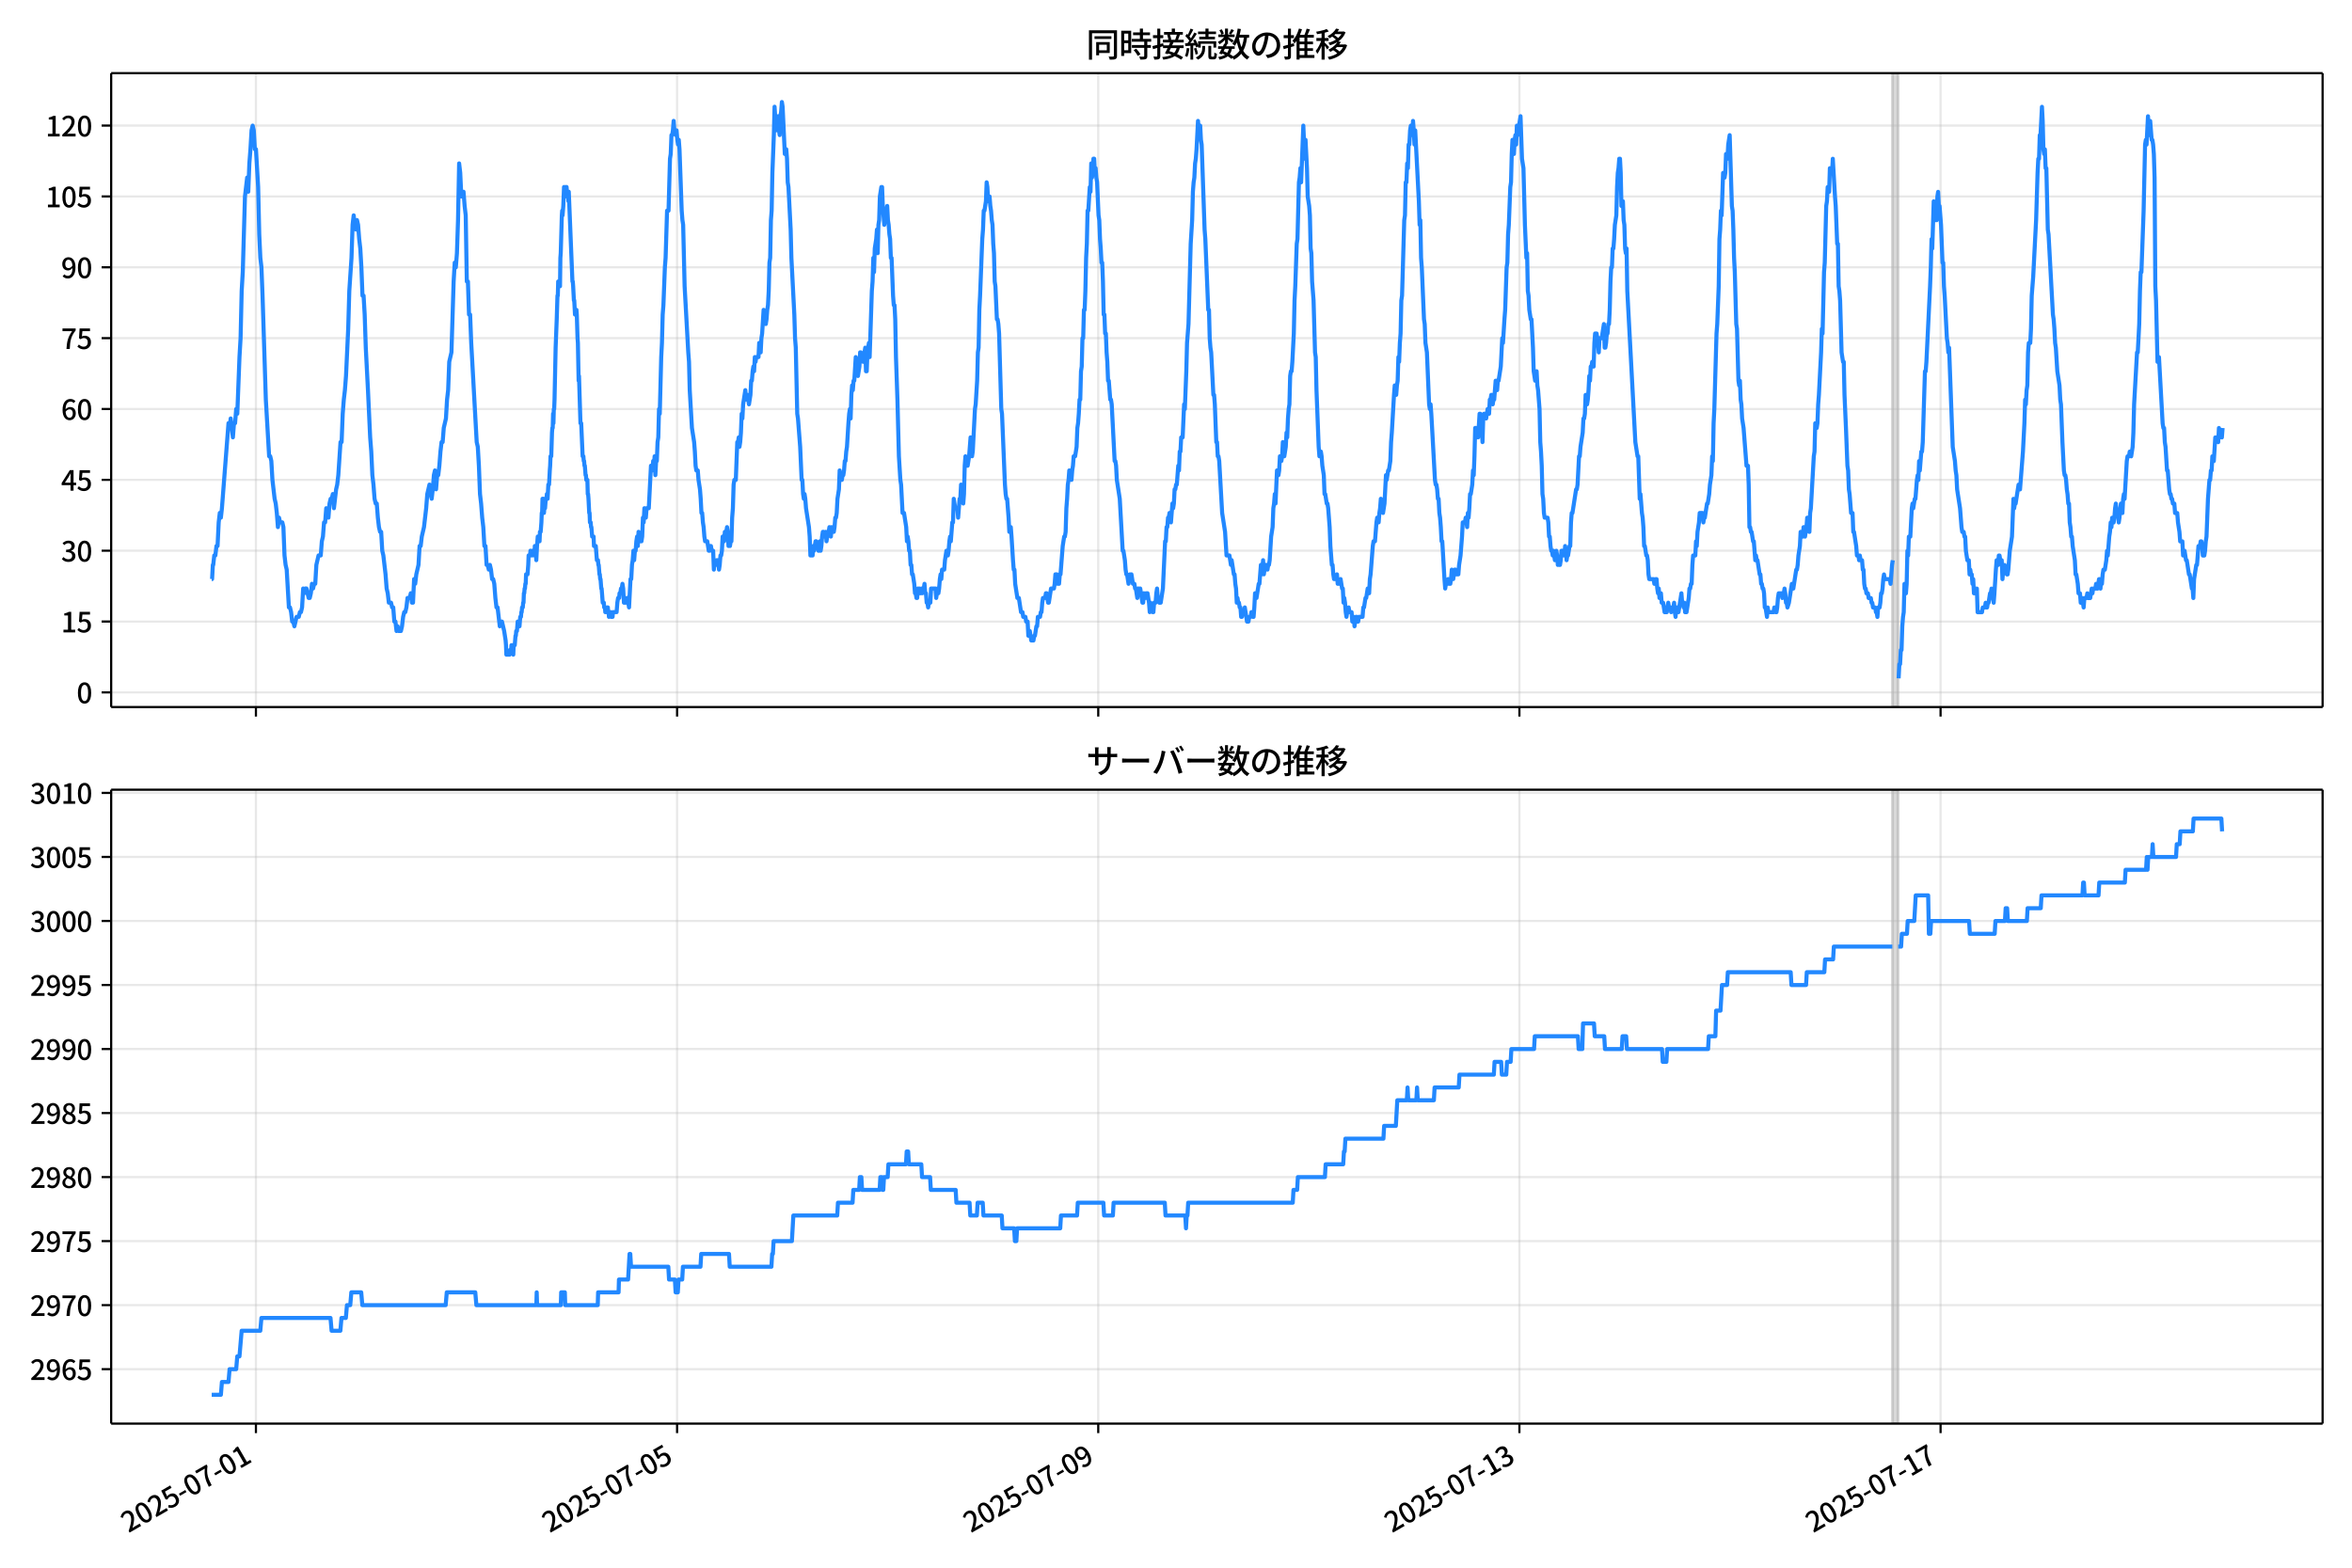 <!DOCTYPE svg  PUBLIC '-//W3C//DTD SVG 1.1//EN'  'http://www.w3.org/Graphics/SVG/1.1/DTD/svg11.dtd'>
<svg version="1.1" viewBox="0 0 864 576" xmlns="http://www.w3.org/2000/svg" xmlns:xlink="http://www.w3.org/1999/xlink">
 <defs>
  <style type="text/css">*{stroke-linejoin: round; stroke-linecap: butt}</style>
 </defs>
 <g id="aa">
  <g id="ab">
   <path d="m0 576h864v-576h-864z" fill="#fff"/>
  </g>
  <g id="ac">
   <g id="ad">
    <path d="m40.84 259.78h812.36v-232.9h-812.36z" fill="#fff"/>
   </g>
   <g id="ae">
    <path d="m695.14 259.78h2.149v-232.9h-2.149z" clip-path="url(#e)" fill="#808080" opacity=".3" stroke="#808080"/>
   </g>
   <g id="af">
    <g id="ag">
     <g id="ah">
      <path d="m94.012 259.78v-232.9" clip-path="url(#e)" fill="none" stroke="#b0b0b0" stroke-linecap="square" stroke-opacity=".3" stroke-width=".8"/>
     </g>
     <g id="ai">
      <defs>
       <path id="h" d="m0 0v3.5" stroke="#000" stroke-width=".8"/>
      </defs>
      <use x="94.012" y="259.778" stroke="#000000" stroke-width=".8" xlink:href="#h"/>
     </g>
    </g>
    <g id="aj">
     <g id="ak">
      <path d="m248.72 259.78v-232.9" clip-path="url(#e)" fill="none" stroke="#b0b0b0" stroke-linecap="square" stroke-opacity=".3" stroke-width=".8"/>
     </g>
     <g id="al">
      <use x="248.725" y="259.778" stroke="#000000" stroke-width=".8" xlink:href="#h"/>
     </g>
    </g>
    <g id="am">
     <g id="an">
      <path d="m403.44 259.78v-232.9" clip-path="url(#e)" fill="none" stroke="#b0b0b0" stroke-linecap="square" stroke-opacity=".3" stroke-width=".8"/>
     </g>
     <g id="ao">
      <use x="403.438" y="259.778" stroke="#000000" stroke-width=".8" xlink:href="#h"/>
     </g>
    </g>
    <g id="ap">
     <g id="aq">
      <path d="m558.15 259.78v-232.9" clip-path="url(#e)" fill="none" stroke="#b0b0b0" stroke-linecap="square" stroke-opacity=".3" stroke-width=".8"/>
     </g>
     <g id="ar">
      <use x="558.151" y="259.778" stroke="#000000" stroke-width=".8" xlink:href="#h"/>
     </g>
    </g>
    <g id="as">
     <g id="at">
      <path d="m712.86 259.78v-232.9" clip-path="url(#e)" fill="none" stroke="#b0b0b0" stroke-linecap="square" stroke-opacity=".3" stroke-width=".8"/>
     </g>
     <g id="au">
      <use x="712.864" y="259.778" stroke="#000000" stroke-width=".8" xlink:href="#h"/>
     </g>
    </g>
   </g>
   <g id="av">
    <g id="aw">
     <g id="ax">
      <path d="m40.84 254.4h812.36" clip-path="url(#e)" fill="none" stroke="#b0b0b0" stroke-linecap="square" stroke-opacity=".3" stroke-width=".8"/>
     </g>
     <g id="ay">
      <defs>
       <path id="b" d="m0 0h-3.5" stroke="#000" stroke-width=".8"/>
      </defs>
      <use x="40.84" y="254.398" stroke="#000000" stroke-width=".8" xlink:href="#b"/>
     </g>
     <g id="az">
      <!-- 0 -->
      <g transform="translate(28.14 258.38) scale(.1 -.1)">
       <defs>
        <path id="a" transform="scale(.016)" d="m1830-90q-460 0-806 275-346 276-535 823-188 547-188 1366 0 820 188 1357 189 538 535 803 346 266 806 266 461 0 800-269 340-269 528-803 189-534 189-1354 0-819-189-1366-188-547-528-823-339-275-800-275zm0 589q237 0 422 185 186 186 288 599 103 413 103 1091 0 679-103 1082-102 403-288 582-185 180-422 180-236 0-422-180-186-179-292-582-105-403-105-1082 0-678 105-1091 106-413 292-599 186-185 422-185z"/>
       </defs>
       <use xlink:href="#a"/>
      </g>
     </g>
    </g>
    <g id="ba">
     <g id="bb">
      <path d="m40.84 228.37h812.36" clip-path="url(#e)" fill="none" stroke="#b0b0b0" stroke-linecap="square" stroke-opacity=".3" stroke-width=".8"/>
     </g>
     <g id="bc">
      <use x="40.84" y="228.366" stroke="#000000" stroke-width=".8" xlink:href="#b"/>
     </g>
     <g id="bd">
      <!-- 15 -->
      <g transform="translate(22.44 232.35) scale(.1 -.1)">
       <defs>
        <path id="k" transform="scale(.016)" d="m544 0v608h1037v3277h-845v467q333 58 579 147 247 90 451 218h557v-4109h915v-608h-2694z"/>
        <path id="f" transform="scale(.016)" d="m1715-90q-365 0-653 90t-506 237q-217 147-383 307l352 480q134-134 294-246t361-183q202-70 452-70 262 0 473 118 212 119 333 346 122 227 122 541 0 460-247 716-246 256-649 256-224 0-384-64t-365-198l-365 237 141 2240h2387v-627h-1747l-109-1204q154 77 307 118 154 42 340 42 397 0 723-160t518-490q192-329 192-847 0-519-224-887t-586-560q-361-192-777-192z"/>
       </defs>
       <use xlink:href="#k"/>
       <use transform="translate(57)" xlink:href="#f"/>
      </g>
     </g>
    </g>
    <g id="be">
     <g id="bf">
      <path d="m40.84 202.33h812.36" clip-path="url(#e)" fill="none" stroke="#b0b0b0" stroke-linecap="square" stroke-opacity=".3" stroke-width=".8"/>
     </g>
     <g id="bg">
      <use x="40.84" y="202.334" stroke="#000000" stroke-width=".8" xlink:href="#b"/>
     </g>
     <g id="bh">
      <!-- 30 -->
      <g transform="translate(22.44 206.32) scale(.1 -.1)">
       <defs>
        <path id="l" transform="scale(.016)" d="m1715-90q-371 0-656 90t-503 240q-217 150-377 323l359 474q211-205 479-359 269-153 634-153 269 0 467 92 199 93 311 266t112 423q0 256-125 451t-429 300q-304 106-835 106v551q467 0 732 105 266 106 384 291 119 186 119 423 0 307-192 489-192 183-531 183-269 0-503-119-233-118-438-316l-384 460q282 256 614 413 333 157 737 157 422 0 748-144 327-144 512-413 186-269 186-659 0-403-221-685-221-281-592-422v-26q269-70 490-227t349-400 128-557q0-422-215-726-214-304-573-468-358-163-787-163z"/>
       </defs>
       <use xlink:href="#l"/>
       <use transform="translate(57)" xlink:href="#a"/>
      </g>
     </g>
    </g>
    <g id="bi">
     <g id="bj">
      <path d="m40.84 176.3h812.36" clip-path="url(#e)" fill="none" stroke="#b0b0b0" stroke-linecap="square" stroke-opacity=".3" stroke-width=".8"/>
     </g>
     <g id="bk">
      <use x="40.84" y="176.302" stroke="#000000" stroke-width=".8" xlink:href="#b"/>
     </g>
     <g id="bl">
      <!-- 45 -->
      <g transform="translate(22.44 180.29) scale(.1 -.1)">
       <defs>
        <path id="x" transform="scale(.016)" d="m2170 0v3072q0 192 12 457 13 266 20 458h-26q-90-179-183-365-92-185-195-364l-921-1415h2579v-576h-3328v493l1875 2957h858v-4717h-691z"/>
       </defs>
       <use xlink:href="#x"/>
       <use transform="translate(57)" xlink:href="#f"/>
      </g>
     </g>
    </g>
    <g id="bm">
     <g id="bn">
      <path d="m40.84 150.27h812.36" clip-path="url(#e)" fill="none" stroke="#b0b0b0" stroke-linecap="square" stroke-opacity=".3" stroke-width=".8"/>
     </g>
     <g id="bo">
      <use x="40.84" y="150.271" stroke="#000000" stroke-width=".8" xlink:href="#b"/>
     </g>
     <g id="bp">
      <!-- 60 -->
      <g transform="translate(22.44 154.26) scale(.1 -.1)">
       <defs>
        <path id="q" transform="scale(.016)" d="m1971-90q-339 0-634 144-294 144-518 435-224 292-352 733-128 442-128 1044 0 678 147 1161 148 483 397 784 250 301 570 445t665 144q397 0 688-147 292-147 490-359l-403-448q-128 154-327 253-198 99-409 99-307 0-567-182-259-182-413-605-153-422-153-1145 0-608 115-1002t326-589q212-195 493-195 212 0 375 121 163 122 259 343t96 522q0 300-90 511-89 212-259 320-169 109-419 109-211 0-451-134t-458-461l-25 538q134 192 313 323t374 201q196 71 375 71 397 0 694-163 298-163 467-490 170-326 170-825 0-468-195-817-195-348-512-544-317-195-701-195z"/>
       </defs>
       <use xlink:href="#q"/>
       <use transform="translate(57)" xlink:href="#a"/>
      </g>
     </g>
    </g>
    <g id="bq">
     <g id="br">
      <path d="m40.84 124.24h812.36" clip-path="url(#e)" fill="none" stroke="#b0b0b0" stroke-linecap="square" stroke-opacity=".3" stroke-width=".8"/>
     </g>
     <g id="bs">
      <use x="40.84" y="124.239" stroke="#000000" stroke-width=".8" xlink:href="#b"/>
     </g>
     <g id="bt">
      <!-- 75 -->
      <g transform="translate(22.44 128.22) scale(.1 -.1)">
       <defs>
        <path id="j" transform="scale(.016)" d="m1235 0q32 646 109 1187t224 1024 384 941 576 938h-2208v627h3027v-455q-409-512-665-989-256-476-397-969t-205-1053-90-1251h-755z"/>
       </defs>
       <use xlink:href="#j"/>
       <use transform="translate(57)" xlink:href="#f"/>
      </g>
     </g>
    </g>
    <g id="bu">
     <g id="bv">
      <path d="m40.84 98.207h812.36" clip-path="url(#e)" fill="none" stroke="#b0b0b0" stroke-linecap="square" stroke-opacity=".3" stroke-width=".8"/>
     </g>
     <g id="bw">
      <use x="40.84" y="98.207" stroke="#000000" stroke-width=".8" xlink:href="#b"/>
     </g>
     <g id="bx">
      <!-- 90 -->
      <g transform="translate(22.44 102.19) scale(.1 -.1)">
       <defs>
        <path id="g" transform="scale(.016)" d="m1562-90q-410 0-708 150-297 151-502 356l403 461q141-160 346-256t422-96q224 0 425 102 202 103 352 333 151 230 237 614 87 384 87 941 0 589-115 970t-323 563-496 182q-205 0-372-118-166-118-262-336t-96-525q0-301 86-512 87-211 259-323 173-112 417-112 224 0 460 141 237 141 448 461l32-544q-134-180-313-314t-371-208-384-74q-391 0-689 166-297 167-467 496-169 330-169 823 0 467 195 816t515 541 698 192q339 0 636-138 298-137 519-419 221-281 349-710t128-1018q0-691-141-1187t-391-807q-249-310-563-461-313-150-652-150z"/>
       </defs>
       <use xlink:href="#g"/>
       <use transform="translate(57)" xlink:href="#a"/>
      </g>
     </g>
    </g>
    <g id="by">
     <g id="bz">
      <path d="m40.84 72.175h812.36" clip-path="url(#e)" fill="none" stroke="#b0b0b0" stroke-linecap="square" stroke-opacity=".3" stroke-width=".8"/>
     </g>
     <g id="ca">
      <use x="40.84" y="72.175" stroke="#000000" stroke-width=".8" xlink:href="#b"/>
     </g>
     <g id="cb">
      <!-- 105 -->
      <g transform="translate(16.74 76.16) scale(.1 -.1)">
       <use xlink:href="#k"/>
       <use transform="translate(57)" xlink:href="#a"/>
       <use transform="translate(114)" xlink:href="#f"/>
      </g>
     </g>
    </g>
    <g id="cc">
     <g id="cd">
      <path d="m40.84 46.144h812.36" clip-path="url(#e)" fill="none" stroke="#b0b0b0" stroke-linecap="square" stroke-opacity=".3" stroke-width=".8"/>
     </g>
     <g id="ce">
      <use x="40.84" y="46.144" stroke="#000000" stroke-width=".8" xlink:href="#b"/>
     </g>
     <g id="cf">
      <!-- 120 -->
      <g transform="translate(16.74 50.129) scale(.1 -.1)">
       <defs>
        <path id="c" transform="scale(.016)" d="m282 0v429q697 621 1164 1136 468 515 701 956 234 442 234 826 0 256-87 451-86 196-262 301-176 106-445 106-275 0-506-151-230-150-422-368l-416 410q301 333 637 518 336 186 803 186 429 0 749-176t496-493 176-745q0-455-224-919t-615-935q-390-470-889-950 186 20 394 36t374 16h1184v-634h-3046z"/>
       </defs>
       <use xlink:href="#k"/>
       <use transform="translate(57)" xlink:href="#c"/>
       <use transform="translate(114)" xlink:href="#a"/>
      </g>
     </g>
    </g>
   </g>
   <g id="cg">
    <path d="m77.765 212.75h.144l.279-5.206h.142l.38-3.471h.402l.404-3.471h.402l.418-8.677.401-3.471.404 1.736.38-3.471 2.417-31.238.403 1.736.403-3.471.806 6.942.403-5.206h.403l.403-5.206.403 1.736.806-20.825.403-6.942.403-17.355.403-6.942.806-27.767.806-6.942.403 5.206.403-10.413.403-5.206.403-6.942.403-1.736.403 1.736.403 6.942h.403l.806 13.884.403 17.355.403 8.677.403 3.471.403 10.413 1.209 38.18 1.209 20.825h.403l.403 1.736.403 6.942.806 6.942.403 1.736.403 3.471.403 5.206.403-3.471.403 1.736h.806l.403 1.736.403 10.413.403 3.471.403 1.736.806 13.884h.403l.403 1.736.403 3.471h.403l.403 1.736.806-3.471h.806l.403-1.736h.403l.403-1.736.403-6.942.403 1.736.403-1.736h.403l.806 3.471h.403l.403-1.736.403-3.471.403 1.736.403-1.736h.403l.403-6.942.806-3.471h.806l.403-5.206.403-1.736.403-5.206h.403l.403-5.206.806 3.471.403-5.206.403-1.736h.403l.403-1.736.403 5.206.806-6.942.403-1.736.403-3.471.806-12.148h.403l.403-10.413.403-5.206.403-3.471.403-5.206.806-17.355.403-13.884.806-12.148.403-12.148.403-3.471.403 3.471.403 1.736.403-3.471.403 1.736.403 5.206.403 3.471.403 6.942.403 10.413h.403l.403 6.942.403 12.148.806 15.619.806 17.355.403 5.206.403 8.677.403 3.471.403 5.206.403 1.736h.403l.403 5.206.403 3.471.403 1.736h.403l.403 6.942.403 1.736.806 6.942.403 5.206.403 1.736.403 3.471h.806l.403 1.736h.403l.403 5.206h.403l.403 3.471.403-1.736.403 1.736h.806l.403-1.736.403-3.471.403-1.736h.403l.403-1.736.403-3.471h.806l.403-1.736.403 3.471h.403l.403-8.677.403 1.736.403-3.471.806-3.471.403-6.942h.403l.403-3.471.806-3.471.806-6.942.403-5.206.806-3.471.403 3.471.403 1.736.403-3.471.403-5.206.403-1.736.403 6.942.403-5.206h.403l.403-3.471.403-5.206.403-3.471h.403l.403-5.206.806-3.471.403-6.942.403-3.471.403-10.413.806-3.471.806-26.032.403-6.942.403 1.736.403-5.206.403-12.148.403-20.825.403 3.471.403 8.677h.403l.403-1.736.403 5.206.403 3.471.403 24.296h.403l.403 12.148h.403l.403 10.413 2.014 36.445.403 1.736.403 6.942.403 10.413.403 3.471.403 5.206.403 3.471.403 6.942h.403l.403 6.942h.403l.403 1.736.403-1.736.403 1.736.403 3.471h.403l.403 1.736.403 5.206.403 3.471h.403l.806 6.942.403-1.736h.403l.806 3.471.537 3.471.134 1.736.134 3.471h1.209l.134-1.736h.403l.134-1.736h.269l.134 1.736h.134l.134 1.736.134-3.471h.403l.269-3.471h.134l.134-1.736h.269l.269-3.471h.537l.134 1.736.269-3.471h.269l.134-1.736h.134l.134-1.736h.269l.134-1.736h.134l.134-3.471h.134l.134-1.736h.134l.134-1.736h.134l.134-3.471h.537l.269-3.471.134-3.471h.537l.134-1.736.134 1.736h.537l.134-1.736h.537l.134 1.736.134-3.471.134 1.736h.134l.269 3.471.269-5.206.269-3.471.134 1.736h.134l.134-1.736h.134l.134 1.736.134-3.471h.269l.269-3.471.134-3.471h.134l.134-5.206h.403l.134 5.206.134-1.736h.269l.269-3.471h.269l.134-1.736.134 1.736h.134l.269-5.206h.269l.269-5.206.134-1.736.134-3.471h.269l.269-8.677.134-1.736h.134l.134-5.206.134 3.471.134-5.206h.134l.134-3.471.403-19.09.403-10.413.269-8.677h.134l.134-5.206.134 1.736.134-1.736.134 1.736.134-1.736.134 1.736.134-10.413.134-1.736.403-13.884.134-1.736.134 1.736.269-3.471.269-6.942.134 3.471h.269l.134-3.471h.403l.134 1.736h.269l.269 3.471.134-3.471 1.343 32.974h.134l.134 1.736.269 5.206h.134l.269 5.206.134-1.736h.134l.134 1.736.134-1.736.134 1.736.269 8.677.134 1.736.269 13.884.134-1.736.537 17.355h.269l.537 12.148h.269l.134 1.736h.134l.134 1.736h.134l.269 3.471h.134l.134 1.736h.403l.134 5.206h.134l.134 1.736.269 5.206h.134l.134 3.471h.269l.134 1.736h.134l.269 3.471h.537l.134 3.471h.671l.403 5.206h.403l.134 1.736h.134l.269 3.471h.134l.134 1.736h.134l.269 3.471h.134l.403 5.206h.403l.134 1.736h.269l.134 1.736h.537l.134-1.736.134 1.736.134-1.736.134 1.736h.134l.134 1.736.134-1.736h.537l.134 1.736h.537l.134-1.736h1.343l.269-3.471.269-1.736h.403l.134-1.736h.269l.269-1.736h.269l.269-1.736.269 1.736.269 5.206h.806l.269-1.736h.269l.537 3.471.537-10.413h.269l.269-5.206.269-1.736.269-3.471.269 3.471.269-3.471h.269l.269-3.471.269-1.736.269 3.471.269-5.206.269 3.471h.806l.269-1.736.269-6.942.269 1.736.269-5.206.269 3.471h.269l.269-3.471h.806l.806-15.619h.269l.269 1.736.269-3.471.269 1.736.269-3.471.269 6.942.269-5.206h.269l.269-6.942.269-1.736.269-10.413.269 1.736.537-20.825.269-5.206.269-10.413.269-3.471.537-13.884.269-3.471.537-17.355h.537l.537-19.09.269-1.736.269-6.942h.269l.269-1.736.269-3.471.269 3.471h.269l.269 1.736.269-1.736.269 3.471.269 1.736.269-1.736.269 3.471.806 22.561.269 3.471.269 1.736.537 22.561 1.343 24.296.269 3.471.269 10.413.806 13.884.806 5.206.269 3.471.269 5.206.269 1.736h.537l.269 3.471.537 3.471.269 3.471.269 5.206h.269l.269 3.471.269 1.736.269 3.471.269 1.736h.806l.537 3.471h.269l.269-1.736h.269l.269 1.736h.537l.269 6.942.269-3.471.269 1.736h.269l.269-1.736h.537l.269 3.471.269-1.736.269-3.471h.269l.269-1.736.269-5.206.269 1.736h.269l.269-3.471h.537l.269-1.736.269 1.736.269 5.206.269-1.736.269 1.736.269-1.736h.269l.269-8.677.269-3.471.269-8.677.269-1.736h.537l.537-13.884h.269l.269-1.736.269 3.471.269-1.736.269-3.471.269-6.942.269 1.736.269-5.206.806-5.206.269 3.471.269-1.736h.269l.537 3.471.537-3.471.269-5.206h.269l.269-3.471.269-1.736.269 1.736.269-5.206.269 1.736.269-1.736h.806l.269-5.206.269 3.471h.269l.269-5.206.269-1.736.537-8.677.269 3.471.269-1.736.269 3.471.269-1.736.269-3.471.269-1.736.269-5.206.269-10.413.269-1.736.269-13.884.269-3.471.269-13.884.537-13.884.269-10.413.537 8.677.269-3.471h.269l.269-1.736.269 5.206.269 1.736.269-6.942.269-1.736.269-3.471.269 1.736.806 17.355.269-1.736h.269l.269 3.471.269 8.677.269 1.736.806 15.619.269 10.413 1.074 20.825.269 8.677.269 3.471.537 24.296.269 1.736.806 10.413.537 12.148h.269l.269 5.206.269 1.736.269-1.736.269 1.736.269 3.471 1.074 6.942.269 3.471.269 6.942h.806l.269-3.471.269 1.736.537-3.471h.269l.269 1.736h.269l.269 1.736h.269l.269-3.471.269 3.471.269-1.736.269-3.471.269-1.736h.269l.269 1.736h.269l.269-1.736.269 3.471.537-3.471h.269l.269-1.736.537 3.471.269-3.471.269 1.736h.537l.269-1.736.269-3.471h.269l.269-1.736.269-5.206.537-3.471.269-6.942.537 3.471h.269l.269-1.736h.269l.269-1.736.269-3.471h.269l.269-3.471.269-1.736.537-8.677.269-3.471.269-1.736.269 3.471.269-8.677.269-3.471.269 1.736.269-3.471h.269l.537-8.677.269 1.736h.269l.269 5.206.537-3.471.269-5.206h.269l.269 1.736h.269l.269 1.736.806-5.206.269 8.677h.269l.269-6.942.537-3.471.269 5.206.806-24.296.269-3.471.269-8.677.269 5.206.269-8.677.537-3.471.269-3.471.269 8.677.269-10.413.269-1.736.269-8.677.537-3.471h.269l.269 6.942.537 6.942.269-3.471h.269l.537-3.471.269 5.206.269 1.736.269 3.471.269 1.736.269 6.942h.269l.537 13.884.269 3.471h.269l.269 5.206.269 13.884.537 15.619.537 20.825.537 8.677.269 1.736.537 10.413h.537l.806 5.206.269 5.206.269-1.736.269 1.736.269 3.471h.269l.269 5.206h.269l.269 3.471h.269l.537 3.471.269 3.471h.269l.269 1.736h.269l.269-3.471.269 1.736.269-1.736.269 1.736h.269l.269-1.736.269 1.736.269-1.736h.269l.269-1.736.269 3.471h.269l.269 3.471h.269l.269 1.736.269-1.736h.537l.269-5.206h1.612l.269 3.471.537-3.471.269 1.736.269-1.736.269-3.471.269-1.736.269 1.736.269-3.471h.806l.269-3.471.537-3.471.269 1.736h.269l.269-1.736.269-3.471.269-1.736.269 1.736.537-6.942h.269l.269-8.677.537 3.471h.806l.269 3.471.537-6.942h.269l.269-5.206.269 3.471.537 3.471.269-3.471.269-10.413.269-3.471.269 3.471h.537l.537-3.471.537-6.942.269 1.736.269 5.206.269-1.736.806-15.619.269-1.736.537-8.677.269-10.413.269-1.736.269-13.884.269-5.206.806-20.825.269-3.471.269-6.942h.269l.537-3.471.269-6.942.269 1.736.269 5.206.269-1.736h.269l.269 3.471.269 1.736.269 3.471.269 1.736.269 6.942.269 3.471.269 10.413.269 1.736.537 12.148h.269l.269 1.736.269 3.471.806 27.767.269 1.736 1.074 26.032.269 3.471.269 1.736h.269l.537 6.942.269 5.206.269-1.736h.269l.269 3.471.537 8.677.269 3.471h.269l.269 5.206.806 5.206h.537l.806 5.206h.537l.269 1.736h.806l.269 1.736h.537l.269 5.206.269-1.736h.269l.537 3.471h.806l.269-1.736h.269l.537-3.471h.269l.269-3.471h.806l.269-1.736h.269l.269-3.471.269-1.736h.806l.269-1.736h.269l.537 3.471h.269l.806-5.206h1.074l.269-1.736.269-3.471h.537l.269 3.471h.537l.269-3.471h.269l.806-10.413.537-3.471h.269l.269-1.736.269-8.677.269-3.471.269-5.206.269-1.736.269-3.471.269 1.736.269-1.736.269 3.471.269-3.471.269-1.736.269-3.471h.537l.537-3.471.269-6.942.269-1.736.269-3.471.269-5.206h.269l.269-10.413.269-1.736.269-10.413h.269l.269-10.413h.269l.269-6.942.269-12.148.269-5.206.269-12.148h.269l.537-8.677.269 1.736.269-10.413.269 5.206.269-1.736.269-5.206h.269l.269 5.206.269-1.736.269 3.471.269 1.736.537 12.148.269 1.736.269 6.942.269 3.471.269 5.206h.269l.269 6.942.269 12.148h.269l.269 6.942h.269l.269 6.942.269 3.471.269 6.942h.269l.537 6.942h.269l.269 1.736 1.074 20.825h.269l.269 1.736.269 5.206 1.074 6.942 1.074 19.09h.269l.537 3.471.269 3.471.269 1.736h.269l.537 3.471.537-3.471.269 1.736.269-1.736.537 3.471h.537l.269 1.736h.269l.537 3.471.269-3.471h.269l.269 1.736.269-1.736.806 5.206h.269l.269-3.471.269 1.736h.269l.269-1.736.269 1.736.269-1.736.537 3.471.269 3.471.269-3.471.269 1.736h.269l.269 1.736h.269l.269-3.471h.537l.269-3.471.269-1.736.269 3.471h.269l.269 1.736h.537l.806-5.206.806-17.355h.269l.269-5.206h.269l.269-3.471h.269l.269-1.736.537 3.471.537-6.942.269 1.736.269-1.736.269-5.206h.269l.269-1.736h.269l.537-6.942.269 1.736.269-6.942h.269l.269-5.206h.537l.537-12.148.269 1.736.537-13.884.269-10.413.537-6.942.806-29.503.537-8.677.269-10.413.269-3.471.269-1.736.269-5.206.269-1.736.269-3.471.537-10.413.269 3.471.269-1.736h.269l.269 5.206.269 1.736 1.074 31.238.269 3.471 1.074 26.032h.269l.269 10.413.269 3.471.269 1.736.806 15.619h.269l.269 3.471.537 13.884h.269l.269 5.206h.269l.269 1.736 1.074 19.09 1.074 6.942.537 8.677h1.074l.537 3.471.269-1.736.806 5.206h.269l.269 3.471.269 1.736.269 5.206.269-1.736.269 1.736h.269l.269 1.736h.269l.269 3.471h.269l.269-1.736h.537l.269-1.736.806 5.206h.537l.269-1.736h.537l.269-1.736h.269l.269 1.736h.269l.269-3.471.269-5.206.269 1.736h.269l.806-5.206h.269l.537-6.942.269 3.471.269-1.736.269-3.471.269 5.206.537-3.471h.537l.269 1.736.269-1.736h.269l.269-1.736.537-8.677.537-3.471.269-6.942.269-1.736.269-3.471.269 3.471.537-12.148h.269l.269 1.736.269-1.736.269-5.206h.269l.269 1.736.269-1.736.269-5.206.269 5.206h.269l.537-3.471.269-5.206.269 1.736.269-6.942.269-3.471.269-1.736.269-10.413.269-1.736h.269l.269-3.471.537-10.413.269-12.148.269-5.206.537-15.619.269-1.736.537-20.825.269-1.736.269-3.471.269 5.206.806-20.825.537 12.148.269-6.942.537 10.413.269 10.413.537 3.471.269 3.471.269 12.148.269 1.736.269 10.413.537 6.942.537 19.09.269 1.736.269 12.148.806 20.825.269 3.471.269-1.736h.269l.269 1.736.269 3.471.537 3.471.269 6.942h.269l.537 3.471h.269l.269 1.736.537 6.942.269 6.942.537 6.942h.269l.269 3.471.269 1.736h.806l.269-1.736.269 3.471h.806l.269-1.736.537 3.471h.269l.269 5.206.269-1.736.269 1.736.269 3.471.269 1.736.269-1.736h.269l.269-1.736.269 1.736h.806l.269 3.471.269-1.736h.269l.269 3.471.537-3.471h.269l.269 1.736h.269l.269-1.736h1.343l.269-3.471h.269l.537-3.471h.269l.537-3.471.269 1.736h.269l.269-5.206.269-1.736.806-10.413.269-1.736h.537l.537-6.942.269-1.736h.269l.269 1.736.269-3.471.269-1.736.269-3.471.269 3.471.269-1.736.269 3.471.537-3.471.537-10.413.269 1.736.537-3.471h.269l.537-3.471.269-6.942.269-3.471.806-13.884.269-3.471h.269l.269 3.471.269-3.471.269-1.736.269-8.677.269 1.736.269-6.942.269-3.471.269-12.148.269-1.736.806-27.767.269-1.736.269-12.148h.269l.269-6.942.269 1.736.269-8.677h.269l.269-5.206.269-1.736h.269l.269 3.471.269-5.206.269 3.471.269 5.206.269-5.206 1.343 26.032.269 8.677.269-1.736.269 13.884.269 3.471.806 19.09.269 1.736.269 6.942.537 3.471.806 19.09.269 1.736.269-1.736.269 3.471 1.343 24.296.269 1.736h.269l.269 1.736.269 3.471h.269l.269 5.206.269 1.736.269 3.471.269 5.206h.269l.806 13.884.269 3.471.269-1.736h.537l.269-1.736.269 1.736h.537l.269-1.736.269-3.471.537 3.471.537-3.471h.269l.269 1.736h.806l.269-3.471.537-3.471.537-6.942.269-5.206h.806l.269-1.736.537 3.471.269-5.206.269 1.736.269-3.471.269-5.206h.269l.537-3.471.269-5.206.269 1.736.269-6.942.269-10.413h.269l.269 3.471.269-3.471.269 3.471.537-8.677h.269l.269 6.942.269-1.736.269 5.206.269-8.677.269-1.736h.537l.269 1.736.537-3.471h.269l.269 1.736.269-5.206h.269l.269-1.736h.269l.269 3.471.269-1.736h.269l.537-6.942h.269l.269 3.471.269-3.471h.269l.806-5.206.537-10.413.269 1.736.537-8.677.269-3.471.537-15.619.269-1.736.269-10.413.269-3.471.537-13.884.269-1.736.269-10.413.269-5.206.269 3.471.269 1.736.269-5.206.269-1.736.269 3.471.269-6.942.269 3.471 1.074-6.942.537 15.619.537 3.471.537 20.825.537 12.148.269-1.736.269 13.884.269 1.736.269 5.206.537 3.471h.269l.537 10.413.269 8.677.537 3.471.537-3.471.269 5.206.269 1.736.537 6.942.269 12.148.269 3.471.269 5.206.269 10.413.269 1.736.269 5.206.269 1.736h1.074l.269 1.736.269 5.206h.269l.269 3.471.269 1.736h.269l.269 1.736.269-1.736.537 3.471.537-3.471.269 1.736.269 3.471.269-1.736.269 1.736h.269l.269-1.736.269-3.471h.269l.269 1.736.269-1.736.269 1.736.269-3.471.269 1.736.269 3.471.269-1.736h.269l.537-3.471h.269l.269-8.677.269-3.471h.269l1.343-8.677h.269l.269-1.736.537-10.413h.269l.269-3.471.806-5.206.269-5.206h.269l.269-1.736.269-6.942h.269l.269 3.471.269-1.736.269-3.471.269-5.206.269 1.736.269-5.206h.269l.269-1.736.269 1.736h.269l.269-8.677.269-3.471h.537l.537 3.471.269 3.471.269-5.206h.806l.806-5.206.269 8.677h.269l.269-1.736.269-3.471h.269l.269-3.471h.269l.269-5.206.269-10.413.269-5.206h.269l.269-6.942h.269l.269-3.471.269-5.206.537-3.471.269-10.413.269-5.206.269-1.736.269-3.471h.269l.269 5.206.269 12.148.269-1.736h.269l.269 6.942.269 1.736.269 8.677.269 1.736.269-1.736.269 15.619 2.955 55.534.806 5.206h.269l.537 15.619.269-1.736.537 6.942.269 1.736.269 3.471.269 6.942h.269l.537 3.471h.269l.269 1.736.269 5.206.269 1.736h1.612l.269 1.736h.269l.269-1.736h.269l.269 3.471.269 1.736.269-1.736.269 3.471.269-1.736h.269l.269 3.471h.537l.537 3.471h.806l.537-3.471.269 1.736h.537l.269 1.736.269-1.736h.537l.269-1.736.269 3.471.269 1.736.269-3.471h.269l.269 1.736h.269l1.074-6.942.269 3.471h.269l.269 1.736.269-1.736.269 3.471h.537l.806-5.206.269-3.471h.269l.269-1.736h.269l.269-6.942.269-3.471h.806l.269-5.206.269 1.736.269-5.206.537-3.471.269-3.471h1.074l.269 3.471.269-1.736h.269l.806-5.206h.269l.537-3.471.269-3.471.537-3.471.269-6.942.269 1.736.269-13.884.269-5.206.806-27.767.269-3.471.537-13.884.269-17.355.269-3.471.269-6.942.269 1.736.537-15.619.269 1.736h.269l.269-1.736.269-6.942h.269l.269 1.736.269-5.206.537-3.471.806 26.032.269 1.736.269 6.942.269 10.413.269 5.206.537 19.09.269 1.736.537 19.09.269 1.736.269-1.736.269 6.942.269 1.736.269 5.206.537 3.471 1.074 13.884h.537l.269 6.942.269 15.619h.269l.269 1.736h.269l.537 3.471h.269l.537 6.942.269-1.736.269 1.736h.269l.806 5.206h.269l.269 3.471h.269l.269 1.736h.269l.269 1.736.269 5.206h.269l.537 3.471.269-3.471.269 1.736h1.88l.269-1.736h.269l.269 1.736h.269l.269-1.736.269-3.471.269-1.736h1.074l.269 1.736.269-1.736h.269l.269-1.736.269 1.736.269 3.471h.269l.269 1.736.537-1.736 1.074-6.942.269 1.736h.269l1.074-6.942h.269l.269-1.736.269-3.471.537-3.471.269-5.206h.269l.269 1.736h.269l.269-3.471h.269l.269 3.471.537-3.471.269-3.471h.269l.269 3.471.269 1.736.269-6.942.269-1.736 1.074-19.09.269-1.736.269-10.413.269 1.736h.269l.269-1.736.269-6.942.269-3.471.806-15.619.269-8.677.269 1.736.537-22.561.269-3.471.537-20.825.269-1.736.269-5.206h.269l.269 1.736.269-8.677h.269l.269 1.736h.269l.269-5.206.806 13.884.269 3.471.537 13.884h.269l.269 15.619.269 1.736.269 3.471.537 19.09.537 3.471h.269l.269 12.148.537 12.148.537 13.884.269 1.736.269 6.942.269 1.736.537 6.942h.537l.269 6.942h.269l.806 5.206.269 3.471h.537l.269 1.736.269-1.736.269 1.736h.537l.269 3.471h.269l.269 5.206.269 1.736h.269l.269 1.736h.537l.269 1.736h.806l.269 1.736h.269l.269 1.736h.806l.269 1.736h.269l.269 1.736.269-3.471h.537l.269-1.736.269-3.471h.269l.269-1.736.269-3.471.269-1.736.269 1.736h1.88l.269 1.736.537-6.942.269-1.736m2.149 43.386.269-5.206h.269l.269-5.206h.269l.269-8.677.269-3.471.269-1.736.269-10.413.537 3.471.269-3.471.269-12.148.269 1.736.269-6.942h.537l.537-10.413.269-1.736.269 1.736.537-3.471h.269l.537-6.942.269-1.736.269 1.736.269-6.942.269 3.471.537-6.942h.269l.269-3.471.806-26.032h.269l.269-3.471 1.343-27.767.269-6.942.269-10.413.269 3.471.537-17.355.537 6.942.269-1.736.269 1.736.269-8.677.269-1.736.269 5.206h.269l.537 6.942.537 13.884h.269l.269 8.677.269 3.471.806 15.619.269 1.736.269 3.471.269-1.736 1.343 36.445.806 5.206.269 3.471.269 1.736.269 5.206 1.074 6.942.537 6.942.269 1.736h.537l.269 1.736h.269l.269 5.206.537 3.471h.537l.269 5.206.269-1.736.269 1.736h.269l.269 3.471.269-1.736.269 5.206h.537l.269-1.736h.269l.269 8.677h1.612l.269-1.736h.806l.269-1.736.269 1.736h.269l.269-1.736h.269l.537-3.471h.269l.269-1.736.269 3.471h.269l.269 1.736.269-3.471.537-8.677.269-3.471.269 1.736h.269l.269-3.471h.269l.269 1.736h.537l.269 6.942.269-3.471h.269l.269-1.736.269 1.736h.269l.269 1.736h.269l.269-1.736.537-6.942.806-5.206.537-13.884.269 3.471.269-1.736h.269l1.074-6.942h.269l.269 1.736 1.074-13.884.537-10.413.269-8.677.269 1.736.269-5.206.269-1.736.269-12.148.269-3.471h.537l.269-5.206.269-12.148.537-6.942 1.074-20.825.537-17.355.269-5.206h.269l.269-8.677h.269l.537-10.413.269 5.206.269 10.413.269 1.736.269-1.736.269 6.942h.269l.537 22.561.269 1.736 1.612 29.503.269 1.736.269 3.471.269 5.206.269 1.736.537 8.677.806 5.206.269 5.206.269 1.736.537 13.884.537 10.413.269 1.736h.269l.269 1.736.269 3.471.269 1.736.269 3.471h.269l.269 6.942.269 1.736.269 3.471h.269l.269 3.471.806 5.206.269 5.206h.269l.537 3.471.269 3.471h.537l.269 3.471h.269l.269-1.736.537 3.471.269-3.471h.806l.269-1.736.269 1.736h.806l.537-3.471.269 1.736.269-1.736h.806l.269-1.736.269 1.736h.269l.537-3.471h.269l.269 3.471.269-3.471.269 1.736.269-3.471.269-1.736h.537l.537-3.471.269-3.471.269 1.736.537-6.942.269-1.736.269-3.471.269 1.736.269-3.471.269 1.736h.269l.269-1.736.269-3.471.269-1.736.269 3.471h.537l.269 3.471.269-1.736.269-3.471.269-1.736h.269l.269 3.471.269-5.206.269-1.736.269 1.736.806-13.884.269-1.736h.537l.269-1.736h.269l.269 1.736.537-3.471.269-5.206.269-10.413 1.074-19.09h.269l.537-10.413.269-12.148.269-6.942h.269l.806-22.561.537-24.296.269-1.736.269 1.736.537-10.413.269 6.942.269-3.471.269-1.736.537 6.942h.269l.269 1.736.269 3.471.269 8.677.269 39.915.269 5.206.537 22.561.269-1.736h.269l1.343 24.296.269 1.736h.269l.269 5.206.269 1.736.537 8.677h.269l.537 6.942.269 1.736h.269l.269 1.736h.269l.269 1.736h.537l.269 3.471h.806l.269 3.471.537 3.471.269 3.471h.806l.269 5.206.269-1.736h.269l.537 3.471h.269l.806 5.206h.269l.806 5.206h.269l.269 3.471.269-6.942.806-5.206h.269l.537-6.942h.537l.269-1.736h.269l.269 1.736.269 3.471h.537l.269-1.736.269-3.471.269-1.736.537-13.884.537-6.942h.269l.269-3.471h.269l.269-5.206.269 1.736h.269l.537-8.677h.806l.269 1.736.269-5.206.269 3.471.269-1.736h.269l.269 1.736.269-3.471v0" clip-path="url(#e)" fill="none" stroke="#28f" stroke-linecap="square" stroke-width="1.5"/>
   </g>
   <g id="ch">
    <path d="m40.84 259.78v-232.9" fill="none" stroke="#000" stroke-linecap="square" stroke-width=".8"/>
   </g>
   <g id="ci">
    <path d="m853.2 259.78v-232.9" fill="none" stroke="#000" stroke-linecap="square" stroke-width=".8"/>
   </g>
   <g id="cj">
    <path d="m40.84 259.78h812.36" fill="none" stroke="#000" stroke-linecap="square" stroke-width=".8"/>
   </g>
   <g id="ck">
    <path d="m40.84 26.88h812.36" fill="none" stroke="#000" stroke-linecap="square" stroke-width=".8"/>
   </g>
   <g id="cl">
    <!-- 同時接続数の推移 -->
    <g transform="translate(399.02 20.88) scale(.12 -.12)">
     <defs>
      <path id="w" transform="scale(.016)" d="m1587 3936h3232v-518h-3232v518zm320-1114h557v-2534h-557v2534zm301 0h2291v-2086h-2291v512h1734v1069h-1734v505zm-1683 2260h5113v-570h-4524v-5056h-589v5626zm4768 0h595v-4896q0-250-67-397t-227-218q-160-77-426-96t-675-19q-13 83-45 192t-77 218q-45 108-89 185 281-13 527-13 247 0 330 0 83 7 118 42 36 35 36 112v4890z"/>
      <path id="u" transform="scale(.016)" d="m2714 4672h3238v-525h-3238v525zm-244-1235h3712v-538h-3712v538zm20-1184h3635v-531h-3635v531zm1523 3155h595v-2310h-595v2310zm832-2451h589v-2823q0-230-61-364-61-135-227-199-167-70-423-86t-633-16q-20 121-78 285-57 163-121 284 275-6 509-9t310-3q77 6 106 28 29 23 29 93v2810zm-2023-1677 487 282q153-160 313-352t294-381q135-189 206-343l-519-313q-64 153-189 348-124 196-278 394-154 199-314 365zm-2086 3718h1619v-4281h-1619v544h1056v3187h-1056v550zm32-1843h1293v-537h-1293v537zm-320 1843h563v-4832h-563v4832z"/>
      <path id="v" transform="scale(.016)" d="m3866 5408h614v-870h-614v870zm-1479-653h3597v-518h-3597v518zm-230-1485h4e3v-518h-4e3v518zm825 922 519 102q64-160 121-342 58-182 96-352 39-170 45-304l-544-128q-6 134-42 313-35 180-83 365-48 186-112 346zm1856 109 589-71q-96-275-202-557-105-281-195-486l-518 77q58 147 122 329 64 183 118 372t86 336zm-2643-2106h3943v-518h-3943v518zm1408 685 602-115q-167-371-362-784t-390-797-362-685l-525 179q160 288 346 666t368 784 323 752zm-659-2157 358 403q352-102 733-240 381-137 752-304 371-166 697-336 327-169 558-329l-384-461q-218 160-532 336-313 176-685 345-371 170-755 323-384 154-742 263zm1894 1114 583-71q-122-550-353-944-230-393-604-662t-922-435q-547-167-1296-269-25 128-93 269-67 141-137 230 678 64 1168 192t819 349q330 221 531 550 202 330 304 791zm-4684 217q396 90 953 240 557 151 1120 311l77-544q-525-154-1053-311-528-156-963-284l-134 588zm121 2093h1965v-563h-1965v563zm819 1248h576v-5229q0-236-51-374t-192-208q-141-77-355-99-214-23-541-16-13 115-64 288t-109 294q205-6 381-6t234 0q64 0 92 28 29 29 29 93v5229z"/>
      <path id="t" transform="scale(.016)" d="m4058 5408h595v-1798h-595v1798zm-1415-563h3443v-499h-3443v499zm231-992h3008v-499h-3008v499zm-224-877h3475v-1203h-531v729h-2432v-729h-512v1203zm1964-877h551v-1881q0-122 22-157 23-35 106-35 25 0 92 0 68 0 135 0t99 0q51 0 83 54t45 224 19 515q90-70 234-131t259-93q-19-429-83-662-64-234-183-326-118-93-316-93-39 0-103 0t-134 0-138 0q-67 0-99 0-237 0-365 64t-176 218q-48 153-48 422v1881zm-1164-6h550v-455q0-243-48-528-48-284-186-579-137-294-409-572-272-279-727-503-70 90-192 208-121 118-230 195 416 205 665 438 250 234 371 474 122 240 164 467 42 228 42 413v442zm-2240 3309 524-192q-121-244-259-503-137-259-275-496t-259-416l-410 173q122 186 246 438 125 253 240 515 116 263 193 481zm716-743 500-230q-224-359-496-756-272-396-548-764-275-368-518-650l-358 205q179 211 377 483 199 272 387 569 189 298 358 592 170 295 298 551zm-1721-665 307 403q166-154 339-340 173-185 320-364t224-327l-326-460q-77 160-218 348-141 189-314 384-172 196-332 356zm1485-832 435 179q128-211 249-458 122-246 215-474 93-227 137-412l-473-211q-32 185-119 422-86 237-201 486-115 250-243 468zm-1530-583q422 26 998 54 576 29 1184 68l7-499q-570-45-1127-84-556-38-992-70l-70 531zm1702-992 436 135q121-276 214-596t118-556l-454-148q-26 237-112 563-86 327-202 602zm-1363 109 499-83q-57-455-163-897-105-441-253-748-51 32-134 73-83 42-170 83-86 42-144 62 148 294 234 697t131 813zm691 627h525v-2861h-525v2861z"/>
      <path id="n" transform="scale(.016)" d="m224 2022h3187v-499h-3187v499zm51 2247h3111v-487h-3111v487zm1127-1735 563-121q-154-320-333-672t-352-679q-173-326-326-582l-532 173q148 243 324 566t345 669q170 346 311 646zm934-832 563-64q-89-480-262-838t-461-614-701-432-976-298q-25 128-99 269t-157 237q659 102 1085 303 426 202 666 554t342 883zm422 3597 519-211q-147-218-298-436-150-217-278-377l-403 186q121 173 252 413 132 240 208 425zm-1203 109h563v-2957h-563v2957zm-1075-320 448 186q134-192 246-420 112-227 157-393l-467-211q-38 172-147 406t-237 432zm1094-1050 397-236q-160-263-400-529-240-265-519-489-278-224-553-378-51 103-141 237-89 135-179 218 269 109 534 294 266 186 493 416 228 231 368 467zm487-204q83-45 246-145 163-99 352-211t346-211 221-150l-327-423q-83 77-230 198-147 122-317 253-170 132-327 250-156 119-259 189l295 250zm1798 396h2311v-556h-2311v556zm115 1178 615-90q-103-640-263-1235t-384-1101q-224-505-512-889-44 57-134 134t-186 157-166 125q275 339 473 796 199 458 340 995 141 538 217 1108zm1223-1510 614-58q-147-1101-445-1940-297-838-813-1443-515-604-1321-1014-26 71-90 177-64 105-134 208-70 102-128 159 742 346 1212 880 471 535 730 1290 260 755 375 1741zm-1005-135q134-851 387-1597 253-745 659-1305 407-560 1002-874-70-57-154-150-83-93-154-189-70-96-121-179-633 371-1056 988-422 618-688 1434-265 816-425 1783l550 89zm-3309-3065 327 416q377-148 754-330 378-182 701-378 324-195 548-368l-416-435q-211 179-519 378-307 198-666 383-358 186-729 334z"/>
      <path id="s" transform="scale(.016)" d="m3686 4378q-64-493-163-1041-99-547-265-1084-192-653-432-1104t-522-688-595-237q-320 0-596 221-275 221-448 621-172 400-172 931 0 537 220 1017 221 480 611 851 391 372 909 583 519 211 1121 211 576 0 1040-186 464-185 793-515 330-329 502-771 173-441 173-941 0-672-278-1194-278-521-816-851-538-329-1318-444l-378 601q166 20 307 42t263 48q307 70 585 217 279 148 496 375 218 227 342 534 125 308 125 692t-122 713q-121 330-358 573-236 243-582 380-346 138-781 138-525 0-935-186-409-185-694-489-284-304-432-656-147-352-147-678 0-365 89-605 90-240 224-355 135-115 276-115t288 144 297 457q151 314 298 800 147 461 246 982 100 522 145 1021l684-12z"/>
      <path id="o" transform="scale(.016)" d="m2995 2925h2893v-519h-2893v519zm0-1280h2893v-519h-2893v519zm-64-1299h3232v-557h-3232v557zm1312 3577h563v-3763h-563v3763zm429 1466 634-141q-154-390-340-794-185-403-339-684l-512 140q103 199 208 458 106 259 195 528 90 269 154 493zm-1472 25 582-147q-153-518-371-1018-217-499-483-931t-573-758q-38 64-109 160-70 96-147 198-77 103-141 160 416 416 733 1034t509 1302zm128-1203h2720v-537h-2720v-4205h-582v4422l313 320h269zm-3174-2157q396 90 953 240 557 151 1120 311l77-544q-525-154-1053-311-528-156-963-284l-134 588zm121 2093h1965v-563h-1965v563zm819 1248h576v-5229q0-236-51-374t-192-208q-141-77-355-99-214-23-541-16-13 115-64 288t-109 294q205-6 381-6t234 0q64 0 92 28 29 29 29 93v5229z"/>
      <path id="m" transform="scale(.016)" d="m4051 5402 595-109q-281-493-729-941t-1107-806q-39 64-106 144t-141 153q-73 74-137 119 608 288 1011 678t614 762zm-77-557h1511v-493h-1863l352 493zm1293 0h109l109 25 384-179q-192-505-496-905t-695-701q-390-301-845-519-454-217-947-358-44 109-137 253t-176 227q448 109 867 294 419 186 777 445 359 259 631 592t419 730v96zm-1990-954 377 307q167-96 336-218 170-121 320-249 151-128 247-237l-397-332q-90 108-237 236t-317 259q-169 132-329 234zm1107-934 595-109q-307-538-803-1031-496-492-1232-876-38 64-102 144t-138 156q-74 77-138 116 455 217 807 483t604 554q253 288 407 563zm-90-589h1460v-506h-1818l358 506zm1268 0h121l109 26 384-167q-192-614-531-1075t-787-794q-448-332-983-553-534-221-1129-355-45 115-132 269-86 153-176 249 551 96 1043 285 493 189 903 473 410 285 714 669t464 883v90zm-2132-1056 410 339q186-102 384-237 198-134 371-275t282-269l-435-371q-103 128-270 272-166 144-361 288t-381 253zm-2150 3533h589v-5376h-589v5376zm-992-1242h2336v-569h-2336v569zm1024-224 365-160q-96-339-231-707-134-368-291-727-157-358-336-672-179-313-365-537-44 128-134 291t-160 272q173 192 339 457 167 266 323 570 157 304 282 618t208 595zm941 1946 416-467q-314-122-695-221-380-99-784-173-403-74-780-131-20 102-71 236-51 135-102 231 358 58 732 138 375 80 711 179t573 208zm-397-2579q58-45 179-170 122-125 266-266 144-140 259-265t160-183l-352-473q-58 102-157 255-99 154-218 317-118 164-227 311-108 147-185 237l275 237z"/>
     </defs>
     <use xlink:href="#w"/>
     <use transform="translate(100)" xlink:href="#u"/>
     <use transform="translate(200)" xlink:href="#v"/>
     <use transform="translate(300)" xlink:href="#t"/>
     <use transform="translate(400)" xlink:href="#n"/>
     <use transform="translate(500)" xlink:href="#s"/>
     <use transform="translate(600)" xlink:href="#o"/>
     <use transform="translate(700)" xlink:href="#m"/>
    </g>
   </g>
  </g>
  <g id="cm">
   <g id="cn">
    <path d="m40.84 523.06h812.36v-232.9h-812.36z" fill="#fff"/>
   </g>
   <g id="co">
    <path d="m695.14 523.06h2.149v-232.9h-2.149z" clip-path="url(#d)" fill="#808080" opacity=".3" stroke="#808080"/>
   </g>
   <g id="cp">
    <g id="cq">
     <g id="cr">
      <path d="m94.012 523.06v-232.9" clip-path="url(#d)" fill="none" stroke="#b0b0b0" stroke-linecap="square" stroke-opacity=".3" stroke-width=".8"/>
     </g>
     <g id="cs">
      <use x="94.012" y="523.055" stroke="#000000" stroke-width=".8" xlink:href="#h"/>
     </g>
     <g id="ct">
      <!-- 2025-07-01 -->
      <g transform="translate(47.222 563.33) rotate(-30) scale(.1 -.1)">
       <defs>
        <path id="i" transform="scale(.016)" d="m301 1536v544h1689v-544h-1689z"/>
       </defs>
       <use xlink:href="#c"/>
       <use transform="translate(57)" xlink:href="#a"/>
       <use transform="translate(114)" xlink:href="#c"/>
       <use transform="translate(171)" xlink:href="#f"/>
       <use transform="translate(228)" xlink:href="#i"/>
       <use transform="translate(263.7)" xlink:href="#a"/>
       <use transform="translate(320.7)" xlink:href="#j"/>
       <use transform="translate(377.7)" xlink:href="#i"/>
       <use transform="translate(413.4)" xlink:href="#a"/>
       <use transform="translate(470.4)" xlink:href="#k"/>
      </g>
     </g>
    </g>
    <g id="cu">
     <g id="cv">
      <path d="m248.72 523.06v-232.9" clip-path="url(#d)" fill="none" stroke="#b0b0b0" stroke-linecap="square" stroke-opacity=".3" stroke-width=".8"/>
     </g>
     <g id="cw">
      <use x="248.725" y="523.055" stroke="#000000" stroke-width=".8" xlink:href="#h"/>
     </g>
     <g id="cx">
      <!-- 2025-07-05 -->
      <g transform="translate(201.94 563.33) rotate(-30) scale(.1 -.1)">
       <use xlink:href="#c"/>
       <use transform="translate(57)" xlink:href="#a"/>
       <use transform="translate(114)" xlink:href="#c"/>
       <use transform="translate(171)" xlink:href="#f"/>
       <use transform="translate(228)" xlink:href="#i"/>
       <use transform="translate(263.7)" xlink:href="#a"/>
       <use transform="translate(320.7)" xlink:href="#j"/>
       <use transform="translate(377.7)" xlink:href="#i"/>
       <use transform="translate(413.4)" xlink:href="#a"/>
       <use transform="translate(470.4)" xlink:href="#f"/>
      </g>
     </g>
    </g>
    <g id="cy">
     <g id="cz">
      <path d="m403.44 523.06v-232.9" clip-path="url(#d)" fill="none" stroke="#b0b0b0" stroke-linecap="square" stroke-opacity=".3" stroke-width=".8"/>
     </g>
     <g id="da">
      <use x="403.438" y="523.055" stroke="#000000" stroke-width=".8" xlink:href="#h"/>
     </g>
     <g id="db">
      <!-- 2025-07-09 -->
      <g transform="translate(356.65 563.33) rotate(-30) scale(.1 -.1)">
       <use xlink:href="#c"/>
       <use transform="translate(57)" xlink:href="#a"/>
       <use transform="translate(114)" xlink:href="#c"/>
       <use transform="translate(171)" xlink:href="#f"/>
       <use transform="translate(228)" xlink:href="#i"/>
       <use transform="translate(263.7)" xlink:href="#a"/>
       <use transform="translate(320.7)" xlink:href="#j"/>
       <use transform="translate(377.7)" xlink:href="#i"/>
       <use transform="translate(413.4)" xlink:href="#a"/>
       <use transform="translate(470.4)" xlink:href="#g"/>
      </g>
     </g>
    </g>
    <g id="dc">
     <g id="dd">
      <path d="m558.15 523.06v-232.9" clip-path="url(#d)" fill="none" stroke="#b0b0b0" stroke-linecap="square" stroke-opacity=".3" stroke-width=".8"/>
     </g>
     <g id="de">
      <use x="558.151" y="523.055" stroke="#000000" stroke-width=".8" xlink:href="#h"/>
     </g>
     <g id="df">
      <!-- 2025-07-13 -->
      <g transform="translate(511.36 563.33) rotate(-30) scale(.1 -.1)">
       <use xlink:href="#c"/>
       <use transform="translate(57)" xlink:href="#a"/>
       <use transform="translate(114)" xlink:href="#c"/>
       <use transform="translate(171)" xlink:href="#f"/>
       <use transform="translate(228)" xlink:href="#i"/>
       <use transform="translate(263.7)" xlink:href="#a"/>
       <use transform="translate(320.7)" xlink:href="#j"/>
       <use transform="translate(377.7)" xlink:href="#i"/>
       <use transform="translate(413.4)" xlink:href="#k"/>
       <use transform="translate(470.4)" xlink:href="#l"/>
      </g>
     </g>
    </g>
    <g id="dg">
     <g id="dh">
      <path d="m712.86 523.06v-232.9" clip-path="url(#d)" fill="none" stroke="#b0b0b0" stroke-linecap="square" stroke-opacity=".3" stroke-width=".8"/>
     </g>
     <g id="di">
      <use x="712.864" y="523.055" stroke="#000000" stroke-width=".8" xlink:href="#h"/>
     </g>
     <g id="dj">
      <!-- 2025-07-17 -->
      <g transform="translate(666.07 563.33) rotate(-30) scale(.1 -.1)">
       <use xlink:href="#c"/>
       <use transform="translate(57)" xlink:href="#a"/>
       <use transform="translate(114)" xlink:href="#c"/>
       <use transform="translate(171)" xlink:href="#f"/>
       <use transform="translate(228)" xlink:href="#i"/>
       <use transform="translate(263.7)" xlink:href="#a"/>
       <use transform="translate(320.7)" xlink:href="#j"/>
       <use transform="translate(377.7)" xlink:href="#i"/>
       <use transform="translate(413.4)" xlink:href="#k"/>
       <use transform="translate(470.4)" xlink:href="#j"/>
      </g>
     </g>
    </g>
   </g>
   <g id="dk">
    <g id="dl">
     <g id="dm">
      <path d="m40.84 503.06h812.36" clip-path="url(#d)" fill="none" stroke="#b0b0b0" stroke-linecap="square" stroke-opacity=".3" stroke-width=".8"/>
     </g>
     <g id="dn">
      <use x="40.84" y="503.059" stroke="#000000" stroke-width=".8" xlink:href="#b"/>
     </g>
     <g id="do">
      <!-- 2965 -->
      <g transform="translate(11.04 507.04) scale(.1 -.1)">
       <use xlink:href="#c"/>
       <use transform="translate(57)" xlink:href="#g"/>
       <use transform="translate(114)" xlink:href="#q"/>
       <use transform="translate(171)" xlink:href="#f"/>
      </g>
     </g>
    </g>
    <g id="dp">
     <g id="dq">
      <path d="m40.84 479.53h812.36" clip-path="url(#d)" fill="none" stroke="#b0b0b0" stroke-linecap="square" stroke-opacity=".3" stroke-width=".8"/>
     </g>
     <g id="dr">
      <use x="40.84" y="479.534" stroke="#000000" stroke-width=".8" xlink:href="#b"/>
     </g>
     <g id="ds">
      <!-- 2970 -->
      <g transform="translate(11.04 483.52) scale(.1 -.1)">
       <use xlink:href="#c"/>
       <use transform="translate(57)" xlink:href="#g"/>
       <use transform="translate(114)" xlink:href="#j"/>
       <use transform="translate(171)" xlink:href="#a"/>
      </g>
     </g>
    </g>
    <g id="dt">
     <g id="du">
      <path d="m40.84 456.01h812.36" clip-path="url(#d)" fill="none" stroke="#b0b0b0" stroke-linecap="square" stroke-opacity=".3" stroke-width=".8"/>
     </g>
     <g id="dv">
      <use x="40.84" y="456.009" stroke="#000000" stroke-width=".8" xlink:href="#b"/>
     </g>
     <g id="dw">
      <!-- 2975 -->
      <g transform="translate(11.04 459.99) scale(.1 -.1)">
       <use xlink:href="#c"/>
       <use transform="translate(57)" xlink:href="#g"/>
       <use transform="translate(114)" xlink:href="#j"/>
       <use transform="translate(171)" xlink:href="#f"/>
      </g>
     </g>
    </g>
    <g id="dx">
     <g id="dy">
      <path d="m40.84 432.48h812.36" clip-path="url(#d)" fill="none" stroke="#b0b0b0" stroke-linecap="square" stroke-opacity=".3" stroke-width=".8"/>
     </g>
     <g id="dz">
      <use x="40.84" y="432.484" stroke="#000000" stroke-width=".8" xlink:href="#b"/>
     </g>
     <g id="ea">
      <!-- 2980 -->
      <g transform="translate(11.04 436.47) scale(.1 -.1)">
       <defs>
        <path id="p" transform="scale(.016)" d="m1830-90q-441 0-787 163-345 164-547 448-202 285-202 650 0 314 122 557t314 419 403 291v32q-256 186-442 458-185 272-185 643 0 365 176 640t480 425q304 151 694 151 410 0 704-160t457-439q164-278 164-649 0-237-96-448t-234-381q-137-169-291-278v-32q218-115 397-285 179-169 288-406t109-557q0-346-189-628-189-281-532-448-342-166-803-166zm314 2708q205 198 310 419 106 221 106 464 0 211-83 384t-247 272q-163 99-393 99-288 0-480-183-192-182-192-502 0-256 134-429 135-172 359-294t486-230zm-294-2170q236 0 418 89 183 90 285 253 103 164 103 388 0 211-90 367-89 157-246 272-157 116-368 215t-454 195q-244-173-398-426-153-252-153-553 0-237 118-416 119-179 324-282 205-102 461-102z"/>
       </defs>
       <use xlink:href="#c"/>
       <use transform="translate(57)" xlink:href="#g"/>
       <use transform="translate(114)" xlink:href="#p"/>
       <use transform="translate(171)" xlink:href="#a"/>
      </g>
     </g>
    </g>
    <g id="eb">
     <g id="ec">
      <path d="m40.84 408.96h812.36" clip-path="url(#d)" fill="none" stroke="#b0b0b0" stroke-linecap="square" stroke-opacity=".3" stroke-width=".8"/>
     </g>
     <g id="ed">
      <use x="40.84" y="408.959" stroke="#000000" stroke-width=".8" xlink:href="#b"/>
     </g>
     <g id="ee">
      <!-- 2985 -->
      <g transform="translate(11.04 412.94) scale(.1 -.1)">
       <use xlink:href="#c"/>
       <use transform="translate(57)" xlink:href="#g"/>
       <use transform="translate(114)" xlink:href="#p"/>
       <use transform="translate(171)" xlink:href="#f"/>
      </g>
     </g>
    </g>
    <g id="ef">
     <g id="eg">
      <path d="m40.84 385.43h812.36" clip-path="url(#d)" fill="none" stroke="#b0b0b0" stroke-linecap="square" stroke-opacity=".3" stroke-width=".8"/>
     </g>
     <g id="eh">
      <use x="40.84" y="385.434" stroke="#000000" stroke-width=".8" xlink:href="#b"/>
     </g>
     <g id="ei">
      <!-- 2990 -->
      <g transform="translate(11.04 389.42) scale(.1 -.1)">
       <use xlink:href="#c"/>
       <use transform="translate(57)" xlink:href="#g"/>
       <use transform="translate(114)" xlink:href="#g"/>
       <use transform="translate(171)" xlink:href="#a"/>
      </g>
     </g>
    </g>
    <g id="ej">
     <g id="ek">
      <path d="m40.84 361.91h812.36" clip-path="url(#d)" fill="none" stroke="#b0b0b0" stroke-linecap="square" stroke-opacity=".3" stroke-width=".8"/>
     </g>
     <g id="el">
      <use x="40.84" y="361.909" stroke="#000000" stroke-width=".8" xlink:href="#b"/>
     </g>
     <g id="em">
      <!-- 2995 -->
      <g transform="translate(11.04 365.89) scale(.1 -.1)">
       <use xlink:href="#c"/>
       <use transform="translate(57)" xlink:href="#g"/>
       <use transform="translate(114)" xlink:href="#g"/>
       <use transform="translate(171)" xlink:href="#f"/>
      </g>
     </g>
    </g>
    <g id="en">
     <g id="eo">
      <path d="m40.84 338.38h812.36" clip-path="url(#d)" fill="none" stroke="#b0b0b0" stroke-linecap="square" stroke-opacity=".3" stroke-width=".8"/>
     </g>
     <g id="ep">
      <use x="40.84" y="338.384" stroke="#000000" stroke-width=".8" xlink:href="#b"/>
     </g>
     <g id="eq">
      <!-- 3000 -->
      <g transform="translate(11.04 342.37) scale(.1 -.1)">
       <use xlink:href="#l"/>
       <use transform="translate(57)" xlink:href="#a"/>
       <use transform="translate(114)" xlink:href="#a"/>
       <use transform="translate(171)" xlink:href="#a"/>
      </g>
     </g>
    </g>
    <g id="er">
     <g id="es">
      <path d="m40.84 314.86h812.36" clip-path="url(#d)" fill="none" stroke="#b0b0b0" stroke-linecap="square" stroke-opacity=".3" stroke-width=".8"/>
     </g>
     <g id="et">
      <use x="40.84" y="314.859" stroke="#000000" stroke-width=".8" xlink:href="#b"/>
     </g>
     <g id="eu">
      <!-- 3005 -->
      <g transform="translate(11.04 318.84) scale(.1 -.1)">
       <use xlink:href="#l"/>
       <use transform="translate(57)" xlink:href="#a"/>
       <use transform="translate(114)" xlink:href="#a"/>
       <use transform="translate(171)" xlink:href="#f"/>
      </g>
     </g>
    </g>
    <g id="ev">
     <g id="ew">
      <path d="m40.84 291.33h812.36" clip-path="url(#d)" fill="none" stroke="#b0b0b0" stroke-linecap="square" stroke-opacity=".3" stroke-width=".8"/>
     </g>
     <g id="ex">
      <use x="40.84" y="291.334" stroke="#000000" stroke-width=".8" xlink:href="#b"/>
     </g>
     <g id="ey">
      <!-- 3010 -->
      <g transform="translate(11.04 295.32) scale(.1 -.1)">
       <use xlink:href="#l"/>
       <use transform="translate(57)" xlink:href="#a"/>
       <use transform="translate(114)" xlink:href="#k"/>
       <use transform="translate(171)" xlink:href="#a"/>
      </g>
     </g>
    </g>
   </g>
   <g id="ez">
    <path d="m77.765 512.47h3.377l.38-4.705h2.417l.403-4.705h2.417l.403-4.705h.806l.806-9.41h6.849l.403-4.705h25.383l.403 4.705h3.223l.403-4.705h1.612l.403-4.705h1.209l.403-4.705h3.626l.403 4.705h30.62l.403-4.705h10.475l.403 4.705h22.025l.134-4.705.134 4.705h8.729l.134-4.705h1.343l.134 4.705h11.953l.134-4.705h7.521l.134-4.705h3.357l.537-9.41h.269l.269 4.705h13.699l.269 4.705h2.149l.269 4.705h.806l.269-4.705h1.343l.269-4.705h6.446l.269-4.705h10.207l.269 4.705h15.31l.269-4.705h.269l.269-4.705h6.715l.537-9.41h16.116l.269-4.705h5.372l.269-4.705h2.149l.269-4.705h.537l.269 4.705h6.446l.269-4.705h.537l.269 4.705h.269l.269-4.705h1.343l.269-4.705h6.446l.269-4.705h.537l.269 4.705h4.566l.269 4.705h2.955l.269 4.705h9.132l.269 4.705h4.835l.269 4.705h2.417l.269-4.705h1.88l.269 4.705h6.715l.269 4.705h4.298l.269 4.705h.537l.269-4.705h15.847l.269-4.705h5.909l.269-4.705h9.401l.269 4.705h3.223l.269-4.705h18.802l.269 4.705h7.252l.269 4.705.269-4.705h.269l.269-4.705h38.41l.269-4.705h1.343l.269-4.705h9.938l.269-4.705h6.446l.269-4.705h.269l.269-4.705h13.967l.269-4.705h4.298l.537-9.41h3.492l.269-4.705.269 4.705h2.955l.269-4.705.269 4.705h5.909l.269-4.705h8.864l.269-4.705h12.624l.269-4.705h2.417l.269 4.705h1.612l.269-4.705h1.343l.269-4.705h8.327l.269-4.705h15.847l.269 4.705h1.343l.269-9.41h4.029l.269 4.705h3.492l.269 4.705h6.178l.269-4.705h1.343l.269 4.705h12.893l.269 4.705h1.343l.269-4.705h15.042l.269-4.705h2.417l.269-9.41h1.612l.537-9.41h1.88l.269-4.705h23.1l.269 4.705h5.372l.269-4.705h6.446l.269-4.705h2.955l.269-4.705h21.488m2.149 0h1.074l.269-4.705h1.88l.269-4.705h2.417l.537-9.41h4.566l.269 14.115.269-4.705.269 4.705.269-4.705h13.967l.269 4.705h9.132l.269-4.705h3.492l.269-4.705h.537l.269 4.705h6.984l.269-4.705h4.835l.269-4.705h15.042l.269-4.705h.269l.269 4.705h5.103l.269-4.705h9.401l.269-4.705h7.521l.269-4.705.269 4.705.269-4.705h1.343l.269-4.705.269 4.705h8.327l.269-4.705h1.074l.269-4.705h4.566l.269-4.705h10.207l.269 4.705v0" clip-path="url(#d)" fill="none" stroke="#28f" stroke-linecap="square" stroke-width="1.5"/>
   </g>
   <g id="fa">
    <path d="m40.84 523.06v-232.9" fill="none" stroke="#000" stroke-linecap="square" stroke-width=".8"/>
   </g>
   <g id="fb">
    <path d="m853.2 523.06v-232.9" fill="none" stroke="#000" stroke-linecap="square" stroke-width=".8"/>
   </g>
   <g id="fc">
    <path d="m40.84 523.06h812.36" fill="none" stroke="#000" stroke-linecap="square" stroke-width=".8"/>
   </g>
   <g id="fd">
    <path d="m40.84 290.16h812.36" fill="none" stroke="#000" stroke-linecap="square" stroke-width=".8"/>
   </g>
   <g id="fe">
    <!-- サーバー数の推移 -->
    <g transform="translate(399.02 284.16) scale(.12 -.12)">
     <defs>
      <path id="z" transform="scale(.016)" d="m4685 2893q0-621-84-1111-83-489-288-877-204-387-569-691t-928-560l-544 512q448 167 781 371 333 205 550 503 218 298 323 739 106 442 106 1075v1620q0 192-10 339-9 147-22 217h723q-6-70-22-217t-16-339v-1581zm-2304 2086q-7-64-23-199-16-134-16-313v-2317q0-128 6-256 7-128 13-224 7-96 13-140h-710q6 44 12 140 7 96 13 221 7 125 7 259v2317q0 122-10 256-9 135-28 256h723zm-1978-1197q45-12 144-22t237-20q138-9 285-9h4217q237 0 394 13t246 26v-679q-76 7-240 13-163 6-393 6h-4224q-147 0-282-3-134-3-234-10-99-6-150-12v697z"/>
      <path id="r" transform="scale(.016)" d="m621 2854q109-6 265-16 157-9 339-16 183-6 349-6 128 0 352 0t509 0 598 0q314 0 624 0 311 0 586 0t486 0q212 0 327 0 230 0 416 16t301 22v-793q-109 6-308 19-198 13-409 13-109 0-324 0-214 0-489 0t-586 0q-310 0-624 0-313 0-598 0t-509 0-352 0q-262 0-525-10-262-9-428-22v793z"/>
      <path id="y" transform="scale(.016)" d="m4941 5037q83-109 176-269t182-320q90-160 154-288l-416-179q-96 192-240 448t-272 435l416 173zm723 275q83-122 182-282 100-160 196-317 96-156 153-271l-416-186q-102 205-246 454-144 250-279 429l410 173zm-4339-3360q102 262 201 556 100 295 183 612t144 630q61 314 93 602l723-147q-19-83-45-183-26-99-48-195t-42-166q-32-154-86-394t-131-512-164-551q-86-278-182-514-115-301-269-618-153-317-326-618-173-300-346-550l-697 294q301 397 563 874t429 880zm3155 198q-96 250-215 531-118 282-243 567-124 285-246 534-122 250-224 429l659 218q96-179 221-429t253-535q128-284 249-566 122-281 218-525 90-230 195-518 106-288 211-592 106-304 195-589 90-285 154-515l-729-237q-84 352-199 736t-240 768-259 723z"/>
     </defs>
     <use xlink:href="#z"/>
     <use transform="translate(100)" xlink:href="#r"/>
     <use transform="translate(200)" xlink:href="#y"/>
     <use transform="translate(300)" xlink:href="#r"/>
     <use transform="translate(400)" xlink:href="#n"/>
     <use transform="translate(500)" xlink:href="#s"/>
     <use transform="translate(600)" xlink:href="#o"/>
     <use transform="translate(700)" xlink:href="#m"/>
    </g>
   </g>
  </g>
 </g>
 <defs>
  <clipPath id="e">
   <rect x="40.84" y="26.88" width="812.36" height="232.9"/>
  </clipPath>
  <clipPath id="d">
   <rect x="40.84" y="290.16" width="812.36" height="232.9"/>
  </clipPath>
 </defs>
</svg>
